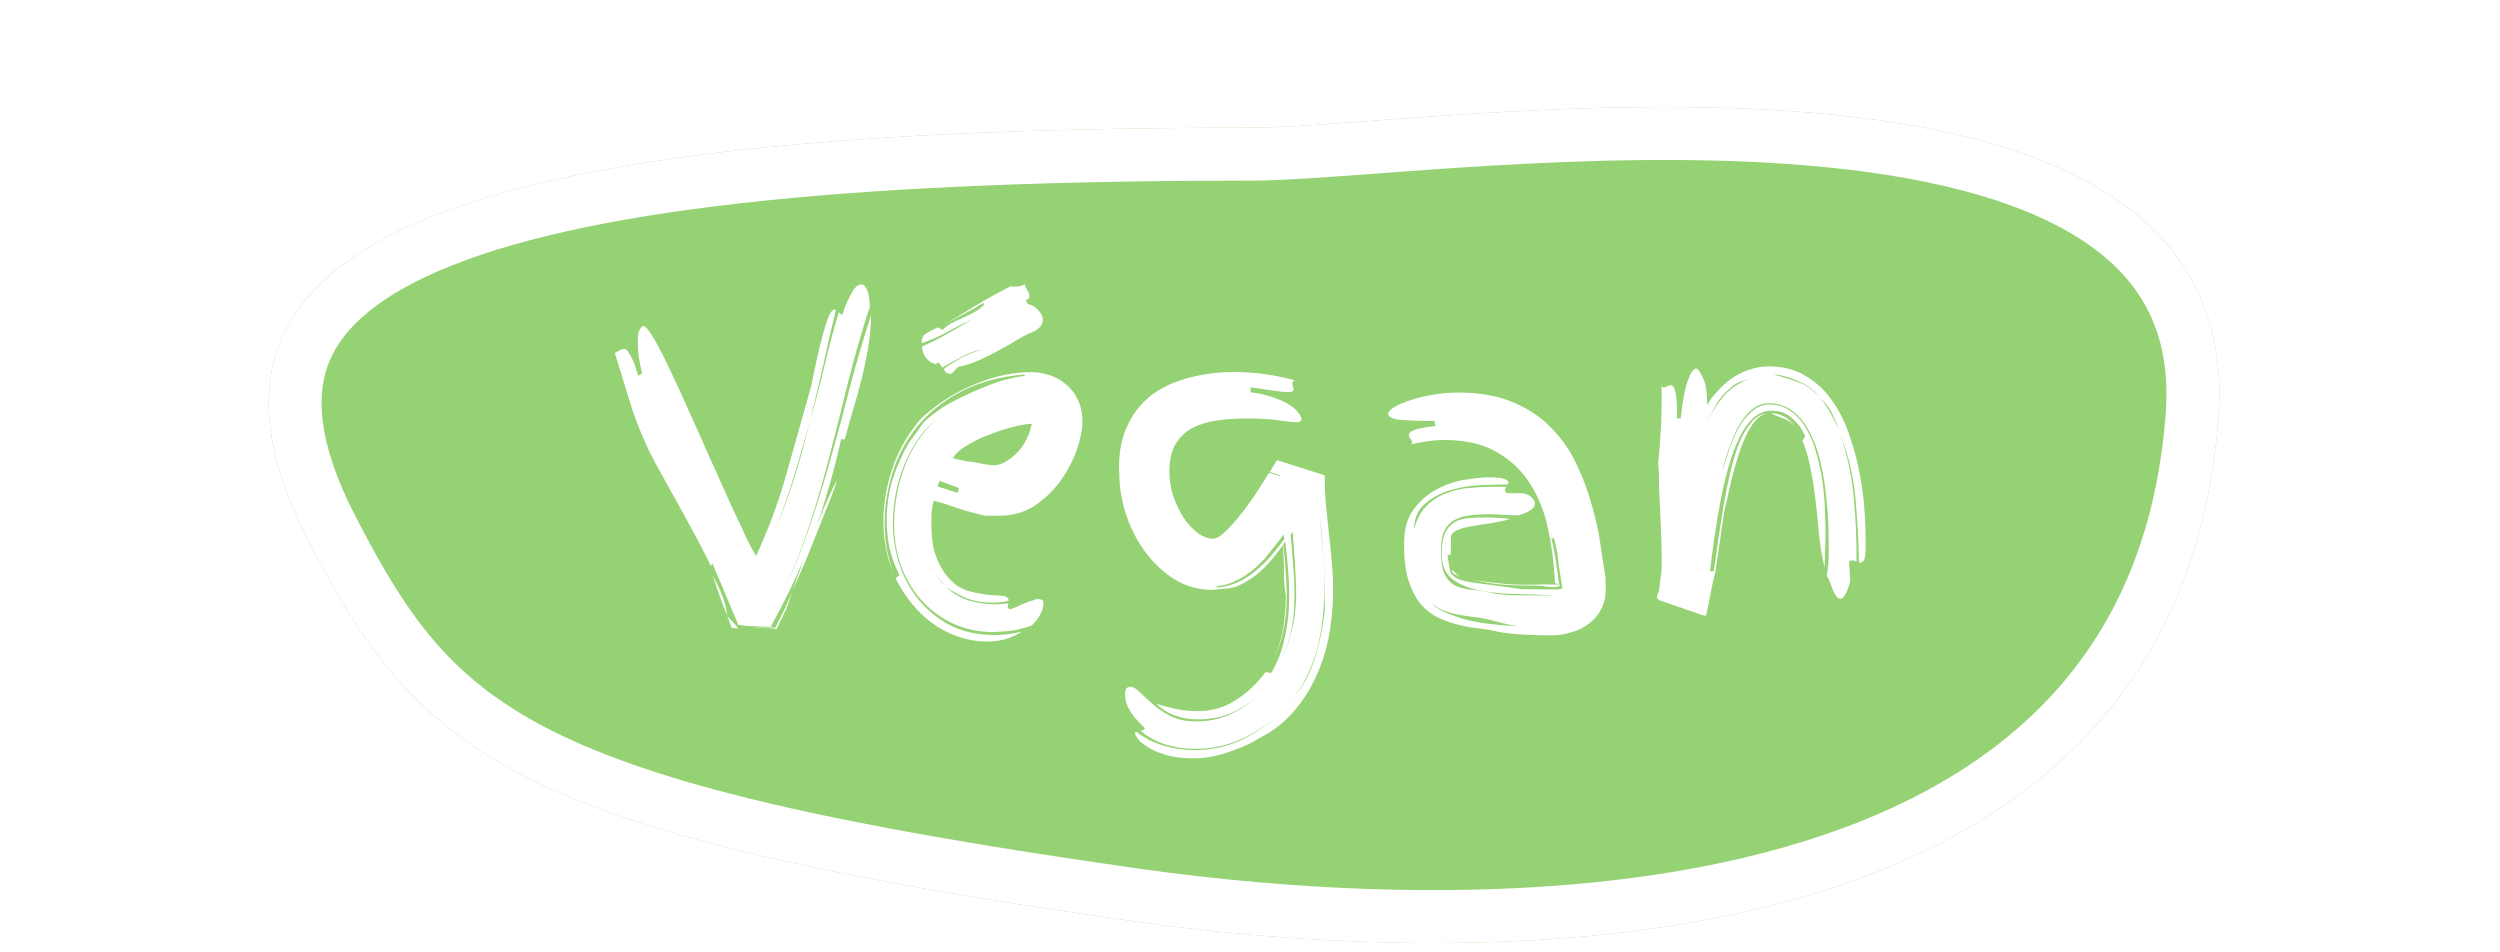 <svg width="189" height="72" viewBox="0 0 189 72" fill="none" xmlns="http://www.w3.org/2000/svg">
<g filter="url(#filter0_di_2_34)">
<path d="M167.711 23.653C164.211 69.153 105.211 64.409 85.711 61.653C38.711 55.011 31.637 49.153 23.211 32.653C11.211 9.153 36.716 1.653 94.711 1.653C108.211 1.653 170.195 -8.64 167.711 23.653Z" fill="#95D274"/>
<path d="M165.717 23.5C164.879 34.398 160.744 42.159 154.799 47.712C148.811 53.305 140.86 56.772 132.252 58.802C115.003 62.871 95.682 61.042 85.991 59.672C62.473 56.349 49.26 53.254 40.892 49.061C32.741 44.978 29.116 39.819 24.992 31.743C22.121 26.12 21.716 21.888 23.021 18.64C24.335 15.368 27.614 12.516 33.451 10.199C45.174 5.547 65.681 3.653 94.711 3.653C96.805 3.653 100.066 3.411 103.987 3.12C106.521 2.931 109.332 2.723 112.282 2.546C119.921 2.087 128.742 1.817 137.032 2.536C145.371 3.259 152.921 4.965 158.185 8.284C160.787 9.924 162.784 11.93 164.073 14.37C165.358 16.803 166.003 19.788 165.717 23.5Z" stroke="white" stroke-width="4" stroke-linejoin="bevel"/>
</g>
<g filter="url(#filter1_d_2_34)">
<path d="M63.254 32.333C63.253 32.436 63.125 32.818 62.871 33.477C62.617 34.136 62.31 34.908 61.95 35.793C61.611 36.658 61.252 37.553 60.871 38.48C60.49 39.365 60.163 40.116 59.888 40.734L60.78 38.262C60.061 39.95 59.239 41.627 58.314 43.292L58.313 43.385C57.879 43.381 57.456 43.367 57.043 43.342C56.65 43.338 56.237 43.303 55.804 43.237C55.683 42.905 55.531 42.542 55.349 42.148C55.187 41.733 55.016 41.318 54.834 40.903C54.672 40.488 54.5 40.084 54.318 39.689C54.156 39.295 54.005 38.932 53.863 38.6L53.737 38.785C53.312 37.892 52.845 36.988 52.337 36.074C51.85 35.16 51.372 34.288 50.905 33.457C50.437 32.605 50.011 31.836 49.624 31.15C49.238 30.444 48.954 29.873 48.773 29.437C48.287 28.358 47.873 27.248 47.533 26.108C47.192 24.968 46.841 23.828 46.48 22.688C46.626 22.607 46.75 22.536 46.854 22.475C46.979 22.414 47.093 22.384 47.196 22.385C47.32 22.386 47.433 22.48 47.534 22.667C47.657 22.854 47.768 23.062 47.87 23.291C47.971 23.519 48.051 23.747 48.111 23.975C48.192 24.203 48.242 24.348 48.262 24.41L48.543 24.227C48.443 23.833 48.364 23.44 48.306 23.047C48.248 22.653 48.22 22.25 48.224 21.837L48.227 21.589C48.228 21.444 48.239 21.31 48.261 21.186C48.304 21.042 48.357 20.918 48.42 20.816C48.483 20.713 48.566 20.662 48.669 20.663C48.814 20.664 49.069 20.977 49.435 21.6C49.802 22.224 50.208 23.013 50.653 23.968C51.12 24.923 51.606 25.982 52.111 27.144C52.638 28.285 53.134 29.396 53.599 30.475C54.085 31.534 54.51 32.478 54.874 33.308C55.238 34.138 55.502 34.709 55.664 35.021C55.907 35.519 56.14 36.027 56.363 36.546C56.606 37.044 56.87 37.543 57.155 38.042C58.083 36.046 58.846 33.986 59.445 31.863L61.241 25.494C61.305 25.288 61.402 24.855 61.533 24.195C61.663 23.534 61.814 22.854 61.986 22.153C62.158 21.431 62.34 20.792 62.531 20.236C62.722 19.68 62.911 19.402 63.097 19.404L63.19 19.436C62.846 20.859 62.522 22.271 62.219 23.674C61.917 25.056 61.584 26.448 61.219 27.85C61.625 26.489 61.989 25.119 62.312 23.737C62.635 22.355 62.999 20.984 63.405 19.624L63.682 19.813C63.725 19.668 63.789 19.473 63.874 19.225C63.979 18.958 64.096 18.7 64.222 18.454C64.348 18.186 64.485 17.96 64.631 17.775C64.798 17.591 64.965 17.5 65.13 17.501C65.254 17.502 65.357 17.576 65.438 17.721C65.54 17.867 65.611 18.033 65.65 18.219C65.69 18.405 65.719 18.592 65.738 18.778C65.757 18.964 65.766 19.099 65.765 19.181C65.765 19.223 65.733 19.315 65.669 19.459C65.627 19.583 65.595 19.676 65.574 19.737C65.02 21.51 64.517 23.293 64.066 25.086C63.636 26.88 63.185 28.674 62.713 30.468C62.263 32.241 61.75 34.003 61.175 35.755C60.622 37.465 59.955 39.153 59.175 40.82C59.955 39.195 60.632 37.527 61.206 35.817C61.801 34.066 62.345 32.304 62.837 30.531C63.35 28.738 63.832 26.944 64.283 25.151C64.754 23.357 65.277 21.584 65.852 19.833C65.844 20.639 65.775 21.434 65.643 22.218C65.512 23.002 65.35 23.786 65.156 24.57C64.963 25.353 64.749 26.137 64.514 26.92C64.279 27.682 64.066 28.445 63.872 29.208L63.593 29.205C63.097 31.412 62.488 33.576 61.765 35.698C61.956 35.204 62.157 34.71 62.368 34.216C62.579 33.722 62.801 33.238 63.033 32.765L63.254 32.333ZM54.973 42.516C54.812 42.143 54.63 41.676 54.428 41.116C54.227 40.536 54.046 40.007 53.886 39.53C54.15 39.987 54.383 40.475 54.585 40.994C54.787 41.492 54.916 41.999 54.973 42.516ZM61.219 27.85C60.791 29.437 60.331 31.014 59.841 32.58C59.479 33.734 59.065 34.877 58.6 36.009C59.086 34.898 59.52 33.755 59.903 32.581C60.414 31.035 60.852 29.458 61.219 27.85ZM58.715 43.544C58.426 43.5 58.137 43.476 57.847 43.474L56.98 43.465C57.186 43.447 57.383 43.438 57.569 43.44L58.623 43.45L59.381 41.907L59.505 41.908L58.715 43.544ZM55.306 43.45C55.265 43.346 55.215 43.211 55.154 43.045C55.114 42.9 55.054 42.734 54.973 42.547C55.054 42.672 55.188 42.818 55.372 42.985C55.556 43.173 55.699 43.35 55.801 43.516L55.306 43.45ZM59.506 41.877L59.382 41.876C59.424 41.794 59.487 41.66 59.571 41.475C59.656 41.269 59.761 41.032 59.888 40.765L59.506 41.877ZM77.997 43.292C77.209 43.553 76.609 43.692 76.195 43.709C75.781 43.746 75.419 43.774 75.109 43.791C73.952 43.781 72.91 43.554 71.985 43.111C71.059 42.668 70.269 42.072 69.614 41.322C68.96 40.571 68.452 39.699 68.089 38.703C67.747 37.687 67.582 36.611 67.593 35.474C67.599 34.813 67.667 34.132 67.798 33.43C67.929 32.708 68.121 32.007 68.376 31.327C68.63 30.627 68.957 29.979 69.355 29.384C69.733 28.788 70.182 28.255 70.703 27.784C70.162 28.213 69.702 28.726 69.325 29.321C68.926 29.917 68.59 30.565 68.314 31.265C68.039 31.944 67.836 32.655 67.705 33.398C67.574 34.12 67.506 34.822 67.499 35.504C67.491 36.372 67.617 37.303 67.876 38.298C68.156 39.272 68.602 40.186 69.214 41.039C69.826 41.871 70.615 42.571 71.581 43.138C72.568 43.706 73.764 43.996 75.169 44.009C75.831 44.015 76.524 43.929 77.249 43.75C76.459 44.259 75.578 44.509 74.607 44.5C73.821 44.492 73.079 44.361 72.378 44.107C71.698 43.873 71.061 43.536 70.466 43.097C69.891 42.678 69.369 42.177 68.899 41.594C68.429 41.011 68.032 40.387 67.707 39.722L67.989 39.477C67.644 38.771 67.392 38.066 67.234 37.362C67.096 36.658 67.03 35.944 67.037 35.221C67.047 34.167 67.201 33.156 67.499 32.187C67.819 31.219 68.23 30.303 68.734 29.44L69.488 28.424C69.614 28.198 69.792 27.972 70.022 27.747C70.272 27.522 70.542 27.307 70.834 27.103C71.125 26.879 71.427 26.685 71.738 26.523C72.07 26.34 72.382 26.178 72.673 26.036C73.42 25.671 74.167 25.347 74.914 25.065C75.661 24.762 76.531 24.543 77.524 24.407L77.401 24.313C75.498 24.481 73.882 24.931 72.552 25.663C71.223 26.373 70.14 27.252 69.303 28.298C68.467 29.344 67.856 30.496 67.473 31.753C67.089 32.989 66.891 34.207 66.88 35.405C66.874 36.046 66.919 36.697 67.017 37.36C67.135 38.002 67.304 38.644 67.525 39.287C67.02 38.042 66.775 36.727 66.788 35.343C66.8 33.979 67.041 32.627 67.508 31.288C67.975 29.949 68.7 28.716 69.682 27.588C70.933 26.464 72.294 25.608 73.767 25.023C75.24 24.417 76.659 24.12 78.023 24.133C78.457 24.137 78.901 24.214 79.354 24.363C79.807 24.512 80.218 24.743 80.587 25.056C80.957 25.349 81.253 25.734 81.475 26.212C81.719 26.689 81.838 27.269 81.831 27.951C81.826 28.509 81.685 29.19 81.409 29.993C81.132 30.797 80.722 31.578 80.178 32.338C79.654 33.077 78.997 33.711 78.207 34.241C77.416 34.751 76.505 35 75.471 34.99L74.448 34.981C73.685 34.808 72.984 34.616 72.346 34.403C71.728 34.17 71.141 33.989 70.584 33.859C70.498 34.189 70.443 34.509 70.42 34.819C70.417 35.108 70.414 35.398 70.412 35.687C70.406 36.286 70.462 36.876 70.581 37.456C70.72 38.015 70.932 38.533 71.217 39.011C71.502 39.49 71.86 39.896 72.291 40.231C72.743 40.545 73.288 40.746 73.928 40.835C74.32 40.922 74.66 40.977 74.95 41C75.239 41.003 75.477 41.015 75.662 41.038C75.869 41.039 76.013 41.072 76.095 41.135C76.198 41.177 76.249 41.27 76.248 41.415C76.04 41.475 75.823 41.514 75.596 41.533C75.389 41.552 75.172 41.56 74.944 41.558C74.221 41.551 73.571 41.431 72.995 41.198C72.418 40.945 71.925 40.661 71.515 40.347C71.986 40.827 72.55 41.174 73.21 41.386C73.869 41.579 74.519 41.678 75.16 41.684C75.511 41.687 75.873 41.66 76.246 41.601C76.204 41.725 76.182 41.797 76.182 41.818C76.181 41.941 76.232 42.025 76.335 42.067C76.418 42.047 76.563 41.997 76.77 41.916C76.978 41.815 77.185 41.724 77.393 41.643C77.621 41.542 77.839 41.461 78.046 41.401C78.253 41.32 78.398 41.28 78.481 41.281C78.585 41.282 78.677 41.304 78.76 41.346C78.842 41.367 78.882 41.481 78.88 41.688C78.878 41.895 78.804 42.142 78.656 42.43C78.509 42.718 78.289 43.005 77.997 43.292ZM73.835 30.976L74.516 31.106C74.743 31.15 74.949 31.172 75.135 31.174C75.342 31.176 75.58 31.116 75.85 30.995C76.141 30.853 76.422 30.659 76.693 30.414C76.984 30.169 77.235 29.861 77.445 29.491C77.676 29.121 77.846 28.699 77.953 28.225L78.017 28.039C77.728 28.037 77.293 28.105 76.713 28.244C76.133 28.383 75.532 28.574 74.91 28.816C74.287 29.037 73.706 29.311 73.166 29.637C72.626 29.941 72.25 30.279 72.04 30.649C72.35 30.714 72.649 30.779 72.937 30.843C73.247 30.888 73.546 30.932 73.835 30.976ZM72.388 33.256C72.429 33.215 72.451 33.154 72.451 33.071C72.473 32.989 72.484 32.927 72.484 32.885L71.032 32.344L70.873 32.777L72.388 33.256ZM71.453 40.285C71.31 40.118 71.167 39.951 71.024 39.785C70.901 39.639 70.799 39.493 70.718 39.348C70.901 39.701 71.146 40.013 71.453 40.285ZM71.822 24.261C71.718 24.26 71.626 24.228 71.543 24.165C71.462 24.081 71.39 23.998 71.329 23.915C72.245 23.221 73.242 22.714 74.319 22.393C73.781 22.491 73.252 22.683 72.733 22.967C72.214 23.231 71.715 23.505 71.237 23.79C71.196 23.707 71.145 23.634 71.084 23.572C71.043 23.488 70.992 23.426 70.931 23.384L70.743 23.537C70.413 23.452 70.157 23.273 69.973 23.003C69.79 22.712 69.7 22.442 69.702 22.195L69.826 22.134C70.366 21.911 70.968 21.607 71.633 21.221C72.319 20.834 72.953 20.468 73.535 20.123C72.912 20.406 72.289 20.721 71.666 21.066C71.063 21.412 70.399 21.705 69.673 21.946C69.677 21.595 69.793 21.348 70.021 21.206C70.271 21.063 70.561 20.911 70.894 20.749L71.264 20.938C71.493 20.713 71.743 20.529 72.013 20.387C72.304 20.245 72.584 20.114 72.854 19.992C73.144 19.871 73.414 19.739 73.664 19.597C73.934 19.455 74.183 19.261 74.413 19.015C74.372 19.014 74.352 18.973 74.352 18.89C73.874 19.196 73.396 19.47 72.918 19.714C72.462 19.957 71.984 20.211 71.485 20.475C72.254 20.028 73.013 19.57 73.761 19.102C74.53 18.634 75.413 18.146 76.41 17.639C76.472 17.66 76.575 17.671 76.72 17.672C76.989 17.675 77.237 17.615 77.466 17.494C77.506 17.639 77.576 17.794 77.678 17.961C77.78 18.127 77.83 18.282 77.829 18.427C77.828 18.572 77.734 18.654 77.547 18.672L77.7 18.984C77.968 19.028 78.225 19.175 78.47 19.425C78.716 19.675 78.838 19.914 78.836 20.142C78.833 20.431 78.728 20.657 78.519 20.821C78.332 20.984 78.062 21.126 77.709 21.247C77.418 21.389 77.076 21.582 76.681 21.826C76.307 22.05 75.891 22.284 75.434 22.528C74.998 22.771 74.531 23.005 74.032 23.227C73.555 23.45 73.057 23.611 72.54 23.709C72.415 23.75 72.29 23.852 72.165 24.016C72.039 24.18 71.925 24.262 71.822 24.261ZM96.805 31.999L96.806 31.937L96.002 31.681L96.537 30.787L100.154 31.937C100.147 32.619 100.172 33.322 100.227 34.046C100.303 34.75 100.379 35.474 100.454 36.218C100.551 36.963 100.626 37.729 100.681 38.515C100.756 39.28 100.79 40.055 100.783 40.841C100.773 41.895 100.67 42.958 100.474 44.031C100.278 45.104 99.958 46.124 99.515 47.091C99.092 48.058 98.526 48.952 97.815 49.772C97.126 50.592 96.261 51.266 95.223 51.794C94.662 52.16 93.935 52.495 93.044 52.796C92.172 53.119 91.313 53.297 90.465 53.33L90.093 53.326C89.267 53.319 88.575 53.219 88.019 53.028C87.463 52.857 87.02 52.657 86.692 52.426C86.363 52.216 86.127 52.008 85.985 51.8C85.862 51.612 85.802 51.498 85.802 51.457C85.803 51.374 85.844 51.333 85.927 51.334C86.563 51.815 87.252 52.163 87.994 52.377C88.736 52.59 89.479 52.7 90.223 52.708C91.484 52.719 92.654 52.483 93.733 51.997C94.771 51.51 95.707 50.899 96.541 50.163C95.707 50.879 94.761 51.469 93.703 51.934C92.624 52.4 91.475 52.626 90.255 52.615C89.532 52.608 88.82 52.498 88.119 52.285C87.439 52.072 86.802 51.725 86.207 51.244C86.269 51.244 86.341 51.224 86.424 51.184C86.507 51.164 86.549 51.112 86.55 51.03L86.304 50.81C86.161 50.664 85.987 50.477 85.782 50.248C85.599 50.019 85.425 49.748 85.263 49.437C85.121 49.125 85.052 48.794 85.055 48.443C85.059 48.091 85.195 47.917 85.463 47.919C85.67 47.921 85.906 48.058 86.172 48.329C86.439 48.6 86.756 48.893 87.125 49.206C87.494 49.54 87.936 49.844 88.45 50.118C88.984 50.391 89.614 50.532 90.337 50.538C91.37 50.548 92.302 50.35 93.132 49.945C93.963 49.56 94.691 49.019 95.318 48.322C94.712 48.978 94.005 49.488 93.195 49.852C92.407 50.217 91.506 50.395 90.493 50.385C89.873 50.379 89.285 50.27 88.729 50.058C88.194 49.847 87.763 49.563 87.435 49.209C87.785 49.316 88.218 49.434 88.734 49.562C89.27 49.691 89.848 49.759 90.468 49.765C91.584 49.775 92.568 49.495 93.421 48.925C94.294 48.375 95.045 47.669 95.673 46.807L96.107 46.873C96.59 46.051 96.929 45.165 97.124 44.216C97.339 43.288 97.452 42.308 97.462 41.274C97.468 40.572 97.444 39.858 97.389 39.135C97.334 38.411 97.258 37.676 97.162 36.931L97.004 37.147C97.101 37.871 97.167 38.585 97.201 39.288C97.257 39.97 97.281 40.642 97.275 41.304C97.267 42.13 97.177 42.946 97.004 43.75C96.831 44.575 96.566 45.327 96.208 46.006C96.566 45.286 96.821 44.513 96.974 43.688C97.126 42.883 97.207 42.016 97.215 41.086C97.117 40.548 97.07 40.01 97.076 39.473C97.081 38.935 97.065 38.398 97.029 37.86L96.973 37.24C96.826 37.445 96.606 37.732 96.313 38.101C96.021 38.471 95.676 38.839 95.28 39.208C94.884 39.555 94.437 39.861 93.938 40.125C93.46 40.389 92.953 40.519 92.415 40.514L91.64 40.599C90.544 40.589 89.565 40.301 88.703 39.735C87.84 39.169 87.103 38.459 86.491 37.606C85.879 36.732 85.412 35.787 85.091 34.771C84.77 33.735 84.615 32.741 84.624 31.791C84.604 31.687 84.594 31.605 84.595 31.543L84.597 31.264C84.609 30.003 84.847 28.92 85.31 28.015C85.774 27.089 86.401 26.341 87.191 25.77C88.003 25.199 88.947 24.784 90.024 24.525C91.102 24.246 92.26 24.113 93.5 24.124C94.947 24.138 96.412 24.348 97.897 24.755C97.772 24.795 97.709 24.867 97.709 24.97C97.708 25.053 97.717 25.135 97.737 25.218C97.778 25.281 97.798 25.353 97.797 25.436L97.796 25.498C97.734 25.601 97.588 25.651 97.361 25.649C97.134 25.647 96.803 25.613 96.37 25.546C95.937 25.48 95.328 25.392 94.543 25.281L94.54 25.653C95.242 25.742 95.84 25.882 96.334 26.073C96.828 26.243 97.23 26.433 97.538 26.642C97.846 26.852 98.061 27.05 98.183 27.238C98.326 27.425 98.397 27.581 98.396 27.705C98.395 27.787 98.343 27.849 98.239 27.889C98.156 27.909 98.063 27.919 97.96 27.918C97.732 27.915 97.319 27.87 96.721 27.782C96.143 27.694 95.41 27.645 94.521 27.637C93.674 27.629 92.878 27.673 92.133 27.77C91.388 27.866 90.735 28.056 90.174 28.34C89.634 28.624 89.207 29.023 88.892 29.537C88.577 30.051 88.416 30.721 88.408 31.547C88.401 32.23 88.499 32.881 88.7 33.503C88.921 34.125 89.184 34.676 89.49 35.154C89.816 35.632 90.174 36.018 90.564 36.311C90.954 36.583 91.335 36.721 91.707 36.725C91.955 36.727 92.257 36.554 92.611 36.206C92.987 35.859 93.373 35.428 93.77 34.915C94.189 34.403 94.586 33.859 94.964 33.283C95.341 32.708 95.666 32.195 95.939 31.743L96.805 31.999ZM95.63 38.219C95.422 38.424 95.192 38.649 94.942 38.895C94.692 39.12 94.411 39.334 94.099 39.538C93.808 39.721 93.475 39.893 93.102 40.055C92.728 40.196 92.325 40.285 91.89 40.323L92.106 40.418C92.727 40.341 93.297 40.171 93.816 39.907C94.336 39.623 94.793 39.296 95.19 38.928C95.606 38.56 95.972 38.181 96.285 37.791C96.599 37.401 96.871 37.063 97.101 36.776L97.043 36.403C96.854 36.67 96.624 36.968 96.352 37.296C96.101 37.624 95.86 37.932 95.63 38.219ZM97.865 41.247C97.856 42.157 97.755 43.044 97.561 43.91C97.367 44.735 97.101 45.508 96.764 46.228C97.122 45.487 97.409 44.674 97.624 43.787C97.86 42.88 97.982 41.951 97.991 41C97.996 40.525 97.98 40.039 97.943 39.543C97.927 39.047 97.901 38.55 97.864 38.054L97.726 36.224L97.57 36.408C97.644 37.215 97.709 38.022 97.764 38.828C97.839 39.635 97.872 40.441 97.865 41.247ZM100.16 41.083C100.171 39.988 100.129 38.923 100.036 37.889C99.963 36.855 99.869 35.831 99.755 34.817C99.828 35.768 99.912 36.72 100.007 37.671C100.101 38.602 100.144 39.564 100.134 40.556C100.128 41.238 100.08 41.961 99.99 42.724C99.921 43.468 99.79 44.211 99.597 44.953C99.404 45.695 99.139 46.416 98.802 47.115C98.485 47.774 98.087 48.39 97.606 48.964C98.442 48.021 99.041 46.952 99.403 45.757C99.787 44.52 100.036 43.293 100.151 42.075L100.16 41.083ZM114.82 34.959C114.262 34.954 113.838 34.939 113.549 34.916C113.281 34.893 113.033 34.88 112.806 34.878C112.186 34.872 111.638 34.898 111.162 34.955C110.686 35.013 110.282 35.133 109.949 35.316C109.617 35.499 109.366 35.765 109.198 36.115C109.029 36.465 108.942 36.929 108.937 37.508C108.929 38.355 109.016 38.986 109.198 39.401C109.401 39.796 109.677 40.088 110.027 40.277C110.397 40.446 110.84 40.553 111.357 40.599C111.873 40.646 112.451 40.744 113.09 40.895C113.461 40.94 113.833 40.974 114.205 40.998C114.577 41.002 114.949 41.005 115.321 41.009L117.553 41.03C116.52 40.958 115.487 40.917 114.454 40.908C113.441 40.877 112.523 40.776 111.698 40.603C110.893 40.43 110.235 40.134 109.722 39.716C109.23 39.298 108.988 38.665 108.996 37.818C109.002 37.136 109.09 36.62 109.258 36.27C109.448 35.9 109.688 35.634 109.979 35.471C110.291 35.288 110.653 35.188 111.067 35.172C111.48 35.134 111.925 35.118 112.4 35.122C112.979 35.128 113.568 35.164 114.166 35.232C113.69 35.372 113.203 35.481 112.706 35.559C112.23 35.617 111.785 35.685 111.371 35.763C110.957 35.822 110.595 35.911 110.284 36.032C109.993 36.133 109.796 36.286 109.69 36.492L109.677 37.886L109.428 38.008C109.506 38.526 109.574 38.919 109.634 39.188C109.714 39.437 109.919 39.635 110.248 39.783C110.578 39.91 111.104 40.018 111.826 40.108C112.569 40.198 113.643 40.342 115.046 40.541L117.278 40.562C117.671 40.566 117.898 40.558 117.96 40.538C118.043 40.497 118.095 40.477 118.116 40.477L117.853 38.801C117.815 38.387 117.767 38.015 117.708 37.683C117.649 37.352 117.57 37 117.47 36.627C117.449 36.689 117.387 36.719 117.283 36.718C117.383 37.071 117.463 37.443 117.521 37.837C117.6 38.23 117.658 38.603 117.696 38.954C117.755 39.306 117.794 39.606 117.812 39.854C117.851 40.103 117.891 40.248 117.932 40.29L117.745 40.35C117.704 40.37 117.642 40.38 117.559 40.379L117.373 40.377C117.228 40.376 117.063 40.364 116.877 40.342C116.692 40.298 116.454 40.276 116.165 40.273L115.142 40.263C114.336 40.256 113.592 40.207 112.911 40.118C112.271 40.029 111.714 39.921 111.24 39.792C111.714 39.9 112.292 39.988 112.974 40.057C113.696 40.146 114.367 40.194 114.987 40.2C115.256 40.202 115.535 40.205 115.824 40.208C116.135 40.19 116.465 40.183 116.817 40.186L117.84 40.196C117.778 40.133 117.706 40.101 117.624 40.101L117.562 40.1C117.492 38.673 117.319 37.308 117.042 36.003C116.765 34.698 116.311 33.557 115.679 32.58C115.048 31.582 114.219 30.789 113.191 30.2C112.163 29.591 110.874 29.279 109.324 29.265C108.89 29.261 108.456 29.288 108.022 29.346C107.587 29.403 107.142 29.482 106.686 29.581C106.728 29.54 106.749 29.499 106.75 29.457C106.75 29.354 106.71 29.261 106.628 29.177C106.546 29.073 106.506 28.97 106.507 28.866C106.508 28.742 106.633 28.63 106.882 28.529C107.152 28.407 107.711 28.299 108.559 28.204C108.518 28.162 108.488 28.1 108.468 28.017C108.469 27.934 108.47 27.872 108.47 27.831C107.354 27.82 106.486 27.791 105.867 27.744C105.247 27.676 104.939 27.518 104.941 27.27C104.942 27.167 105.067 27.023 105.317 26.84C105.588 26.656 105.961 26.484 106.438 26.323C106.915 26.142 107.485 25.992 108.147 25.875C108.831 25.736 109.586 25.671 110.412 25.679C112.004 25.694 113.365 25.955 114.497 26.462C115.629 26.948 116.574 27.597 117.331 28.41C118.109 29.203 118.731 30.108 119.196 31.125C119.683 32.142 120.066 33.169 120.345 34.205C120.646 35.221 120.864 36.215 120.999 37.187C121.135 38.139 121.261 38.967 121.379 39.671C121.378 39.795 121.376 39.919 121.375 40.043C121.395 40.167 121.404 40.312 121.402 40.477C121.396 41.077 121.278 41.602 121.046 42.055C120.835 42.487 120.532 42.846 120.137 43.132C119.762 43.438 119.316 43.661 118.798 43.801C118.3 43.962 117.762 44.039 117.183 44.034C116.729 44.029 116.14 44.014 115.417 43.986C114.694 43.959 114.002 43.89 113.342 43.78C112.909 43.673 112.434 43.586 111.918 43.519C111.402 43.473 110.876 43.385 110.339 43.256C109.803 43.127 109.278 42.946 108.763 42.714C108.27 42.482 107.818 42.137 107.409 41.678C107.021 41.199 106.706 40.587 106.465 39.84C106.245 39.094 106.14 38.153 106.151 37.016C106.161 35.942 106.417 35.086 106.919 34.45C107.422 33.794 108.015 33.293 108.701 32.948C109.407 32.583 110.122 32.352 110.846 32.255C111.571 32.138 112.16 32.082 112.615 32.086C113.194 32.092 113.576 32.136 113.761 32.221C113.946 32.305 114.038 32.389 114.037 32.471C114.037 32.533 114.026 32.585 114.005 32.626C113.488 32.621 112.827 32.636 112.02 32.669C111.214 32.703 110.427 32.83 109.661 33.05C108.915 33.27 108.271 33.616 107.729 34.086C107.187 34.536 106.912 35.184 106.904 36.031C107.098 35.268 107.413 34.672 107.851 34.242C108.31 33.792 108.83 33.466 109.411 33.265C109.991 33.043 110.582 32.914 111.181 32.879C111.802 32.822 112.36 32.797 112.856 32.801L113.91 32.811C113.827 32.893 113.785 32.975 113.784 33.058C113.783 33.141 113.824 33.214 113.906 33.276L115.115 33.288C115.445 33.353 115.681 33.469 115.824 33.635C115.968 33.781 116.039 33.916 116.038 34.04C116.036 34.226 115.941 34.391 115.754 34.534C115.567 34.677 115.255 34.818 114.82 34.959ZM109.541 42.411C110.118 42.644 110.705 42.825 111.303 42.955C111.922 43.085 112.531 43.173 113.13 43.22C113.729 43.288 114.286 43.324 114.803 43.329C114.39 43.284 113.977 43.208 113.565 43.1C113.132 42.993 112.751 42.896 112.421 42.811C112.07 42.725 111.719 42.67 111.368 42.646C111.038 42.601 110.687 42.546 110.316 42.481C109.965 42.416 109.604 42.319 109.233 42.191C108.863 42.043 108.493 41.833 108.123 41.561C108.513 41.916 108.985 42.2 109.541 42.411ZM109.882 39.16C109.862 39.139 109.923 39.201 110.066 39.347C110.189 39.472 110.354 39.567 110.56 39.631C110.457 39.589 110.302 39.535 110.096 39.472C109.87 39.387 109.757 39.262 109.759 39.096L109.882 39.16ZM110.653 39.632C110.632 39.632 110.601 39.631 110.56 39.631C110.58 39.631 110.611 39.631 110.653 39.632ZM125.261 41.196C125.262 41.093 125.294 40.969 125.357 40.825C125.421 40.681 125.453 40.526 125.455 40.361C125.521 39.865 125.566 39.514 125.589 39.308C125.611 39.081 125.624 38.885 125.625 38.719C125.633 37.851 125.611 36.921 125.559 35.928C125.527 34.915 125.484 33.944 125.431 33.013C125.434 32.724 125.427 32.383 125.41 31.99C125.413 31.597 125.396 31.287 125.357 31.059C125.425 30.337 125.484 29.624 125.532 28.922C125.58 28.22 125.607 27.507 125.614 26.784L125.621 26.009C125.624 25.74 125.616 25.471 125.598 25.202C125.659 25.265 125.721 25.296 125.783 25.297C125.866 25.298 125.949 25.268 126.032 25.206C126.136 25.145 126.229 25.115 126.312 25.116C126.456 25.117 126.569 25.273 126.648 25.584C126.749 25.895 126.794 26.578 126.784 27.632L127.063 27.634C127.177 26.478 127.341 25.56 127.554 24.88C127.788 24.2 128.018 23.861 128.246 23.863C128.349 23.864 128.512 24.093 128.735 24.55C128.958 24.986 129.065 25.679 129.057 26.63L129.403 26.075C129.633 25.809 129.883 25.532 130.155 25.245C130.447 24.959 130.769 24.703 131.123 24.479C131.476 24.255 131.871 24.073 132.306 23.933C132.742 23.771 133.238 23.693 133.796 23.699C134.871 23.709 135.799 23.965 136.579 24.469C137.381 24.952 138.046 25.588 138.576 26.379C139.106 27.148 139.532 28.031 139.853 29.026C140.196 30.001 140.455 30.995 140.631 32.01C140.808 33.003 140.923 33.965 140.976 34.896C141.029 35.826 141.053 36.622 141.046 37.284C141.041 37.883 140.996 38.244 140.912 38.367C140.849 38.47 140.725 38.531 140.538 38.55C140.512 36.958 140.424 35.335 140.274 33.68C140.125 32.025 139.747 30.42 139.142 28.864C139.684 30.502 140.021 32.117 140.15 33.71C140.301 35.282 140.368 36.864 140.353 38.455C140.23 38.392 140.117 38.36 140.013 38.359C139.931 38.358 139.858 38.389 139.795 38.45C139.794 38.615 139.803 38.791 139.821 38.977C139.841 39.143 139.849 39.308 139.848 39.473C139.867 39.639 139.876 39.794 139.874 39.939C139.746 40.413 139.619 40.753 139.493 40.958C139.367 41.164 139.252 41.266 139.149 41.265C139.025 41.264 138.922 41.211 138.84 41.107C138.759 40.982 138.677 40.837 138.596 40.671C138.536 40.505 138.465 40.328 138.384 40.142C138.324 39.934 138.233 39.737 138.111 39.55C138.156 39.199 138.189 38.92 138.212 38.714C138.235 38.487 138.247 38.301 138.248 38.156C138.253 37.598 138.249 36.926 138.236 36.141C138.223 35.356 138.169 34.539 138.073 33.69C137.999 32.822 137.862 31.963 137.664 31.113C137.486 30.244 137.224 29.477 136.879 28.812C136.555 28.127 136.137 27.575 135.624 27.157C135.111 26.718 134.493 26.495 133.77 26.488C133.274 26.484 132.828 26.645 132.432 26.972C132.057 27.299 131.723 27.72 131.428 28.233C131.155 28.747 130.912 29.314 130.699 29.932C130.487 30.529 130.316 31.106 130.187 31.663C130.378 31.086 130.57 30.499 130.762 29.901C130.974 29.304 131.217 28.759 131.49 28.265C131.784 27.772 132.119 27.372 132.494 27.065C132.869 26.738 133.304 26.577 133.8 26.582C134.441 26.588 134.987 26.769 135.438 27.124C135.91 27.48 136.298 27.938 136.603 28.499C136.929 29.06 137.181 29.703 137.36 30.428C137.56 31.133 137.708 31.858 137.805 32.603C137.901 33.327 137.956 34.041 137.97 34.743C138.005 35.426 138.02 36.015 138.016 36.511C138.012 36.904 137.998 37.296 137.974 37.689C137.97 38.081 137.956 38.484 137.931 38.897C137.753 38.11 137.616 37.293 137.52 36.444C137.446 35.576 137.361 34.727 137.265 33.9C137.17 33.051 137.043 32.244 136.885 31.478C136.748 30.691 136.538 29.966 136.255 29.302L136.475 28.994C136.272 28.517 136.038 28.153 135.772 27.902C135.526 27.631 135.28 27.433 135.033 27.306C134.787 27.18 134.56 27.106 134.353 27.083C134.147 27.06 134.013 27.049 133.951 27.048C133.434 27.043 132.967 27.225 132.551 27.593C132.154 27.961 131.798 28.464 131.482 29.102C131.187 29.719 130.922 30.44 130.687 31.265C130.452 32.089 130.247 32.955 130.073 33.863C129.899 34.771 129.746 35.689 129.613 36.618C129.481 37.526 129.369 38.383 129.279 39.188L129.558 39.19C129.668 38.489 129.779 37.715 129.89 36.868C130.022 36.022 130.154 35.166 130.286 34.299C130.439 33.412 130.613 32.556 130.806 31.731C131 30.906 131.224 30.164 131.478 29.505C131.753 28.846 132.068 28.312 132.424 27.902C132.758 27.512 133.163 27.289 133.639 27.231C133.183 27.33 132.798 27.616 132.484 28.088C132.149 28.581 131.853 29.188 131.599 29.909C131.344 30.63 131.109 31.424 130.894 32.29C130.7 33.135 130.517 33.95 130.344 34.733L129.681 39.253C129.596 39.542 129.532 39.8 129.488 40.027L129.358 40.676C129.315 40.883 129.271 41.11 129.227 41.357C129.184 41.584 129.13 41.852 129.065 42.162L128.968 42.533L128.782 42.531L125.661 41.448C125.558 41.426 125.476 41.394 125.414 41.352C125.373 41.31 125.322 41.258 125.261 41.196ZM130.805 25.344C130.388 25.692 130.054 26.071 129.802 26.482C129.571 26.872 129.35 27.273 129.14 27.685L129.139 27.716C129.434 27.119 129.843 26.513 130.365 25.898C130.867 25.324 131.532 24.897 132.362 24.615C132.092 24.695 131.833 24.775 131.584 24.856C131.294 24.956 131.034 25.119 130.805 25.344ZM134.534 24.357C134.431 24.335 134.287 24.323 134.101 24.322C134.76 24.493 135.378 24.685 135.955 24.897C136.532 25.088 137.076 25.476 137.587 26.059C137.24 25.581 136.779 25.204 136.203 24.93C135.647 24.656 135.091 24.465 134.534 24.357ZM135.338 27.898C135.174 27.773 134.978 27.678 134.751 27.614C134.546 27.529 134.288 27.423 133.979 27.297L133.949 27.234C134.3 27.258 134.609 27.344 134.877 27.491C135.144 27.617 135.4 27.847 135.645 28.18L135.338 27.898ZM137.649 26.122C137.935 26.476 138.2 26.882 138.443 27.339C138.687 27.796 138.9 28.201 139.083 28.554C138.881 28.076 138.688 27.641 138.506 27.246C138.324 26.852 138.038 26.477 137.649 26.122Z" fill="white"/>
</g>
<defs>
<filter id="filter0_di_2_34" x="16.311" y="0.093" width="155.473" height="71.199" filterUnits="userSpaceOnUse" color-interpolation-filters="sRGB">
<feFlood flood-opacity="0" result="BackgroundImageFix"/>
<feColorMatrix in="SourceAlpha" type="matrix" values="0 0 0 0 0 0 0 0 0 0 0 0 0 0 0 0 0 0 127 0" result="hardAlpha"/>
<feOffset dy="4"/>
<feGaussianBlur stdDeviation="2"/>
<feComposite in2="hardAlpha" operator="out"/>
<feColorMatrix type="matrix" values="0 0 0 0 0 0 0 0 0 0 0 0 0 0 0 0 0 0 0.25 0"/>
<feBlend mode="normal" in2="BackgroundImageFix" result="effect1_dropShadow_2_34"/>
<feBlend mode="normal" in="SourceGraphic" in2="effect1_dropShadow_2_34" result="shape"/>
<feColorMatrix in="SourceAlpha" type="matrix" values="0 0 0 0 0 0 0 0 0 0 0 0 0 0 0 0 0 0 127 0" result="hardAlpha"/>
<feOffset dy="4"/>
<feGaussianBlur stdDeviation="2"/>
<feComposite in2="hardAlpha" operator="arithmetic" k2="-1" k3="1"/>
<feColorMatrix type="matrix" values="0 0 0 0 0 0 0 0 0 0 0 0 0 0 0 0 0 0 0.25 0"/>
<feBlend mode="normal" in2="shape" result="effect2_innerShadow_2_34"/>
</filter>
<filter id="filter1_d_2_34" x="42.195" y="17.202" width="103.033" height="44.604" filterUnits="userSpaceOnUse" color-interpolation-filters="sRGB">
<feFlood flood-opacity="0" result="BackgroundImageFix"/>
<feColorMatrix in="SourceAlpha" type="matrix" values="0 0 0 0 0 0 0 0 0 0 0 0 0 0 0 0 0 0 127 0" result="hardAlpha"/>
<feOffset dy="4"/>
<feGaussianBlur stdDeviation="2"/>
<feComposite in2="hardAlpha" operator="out"/>
<feColorMatrix type="matrix" values="0 0 0 0 0 0 0 0 0 0 0 0 0 0 0 0 0 0 0.25 0"/>
<feBlend mode="normal" in2="BackgroundImageFix" result="effect1_dropShadow_2_34"/>
<feBlend mode="normal" in="SourceGraphic" in2="effect1_dropShadow_2_34" result="shape"/>
</filter>
</defs>
</svg>
